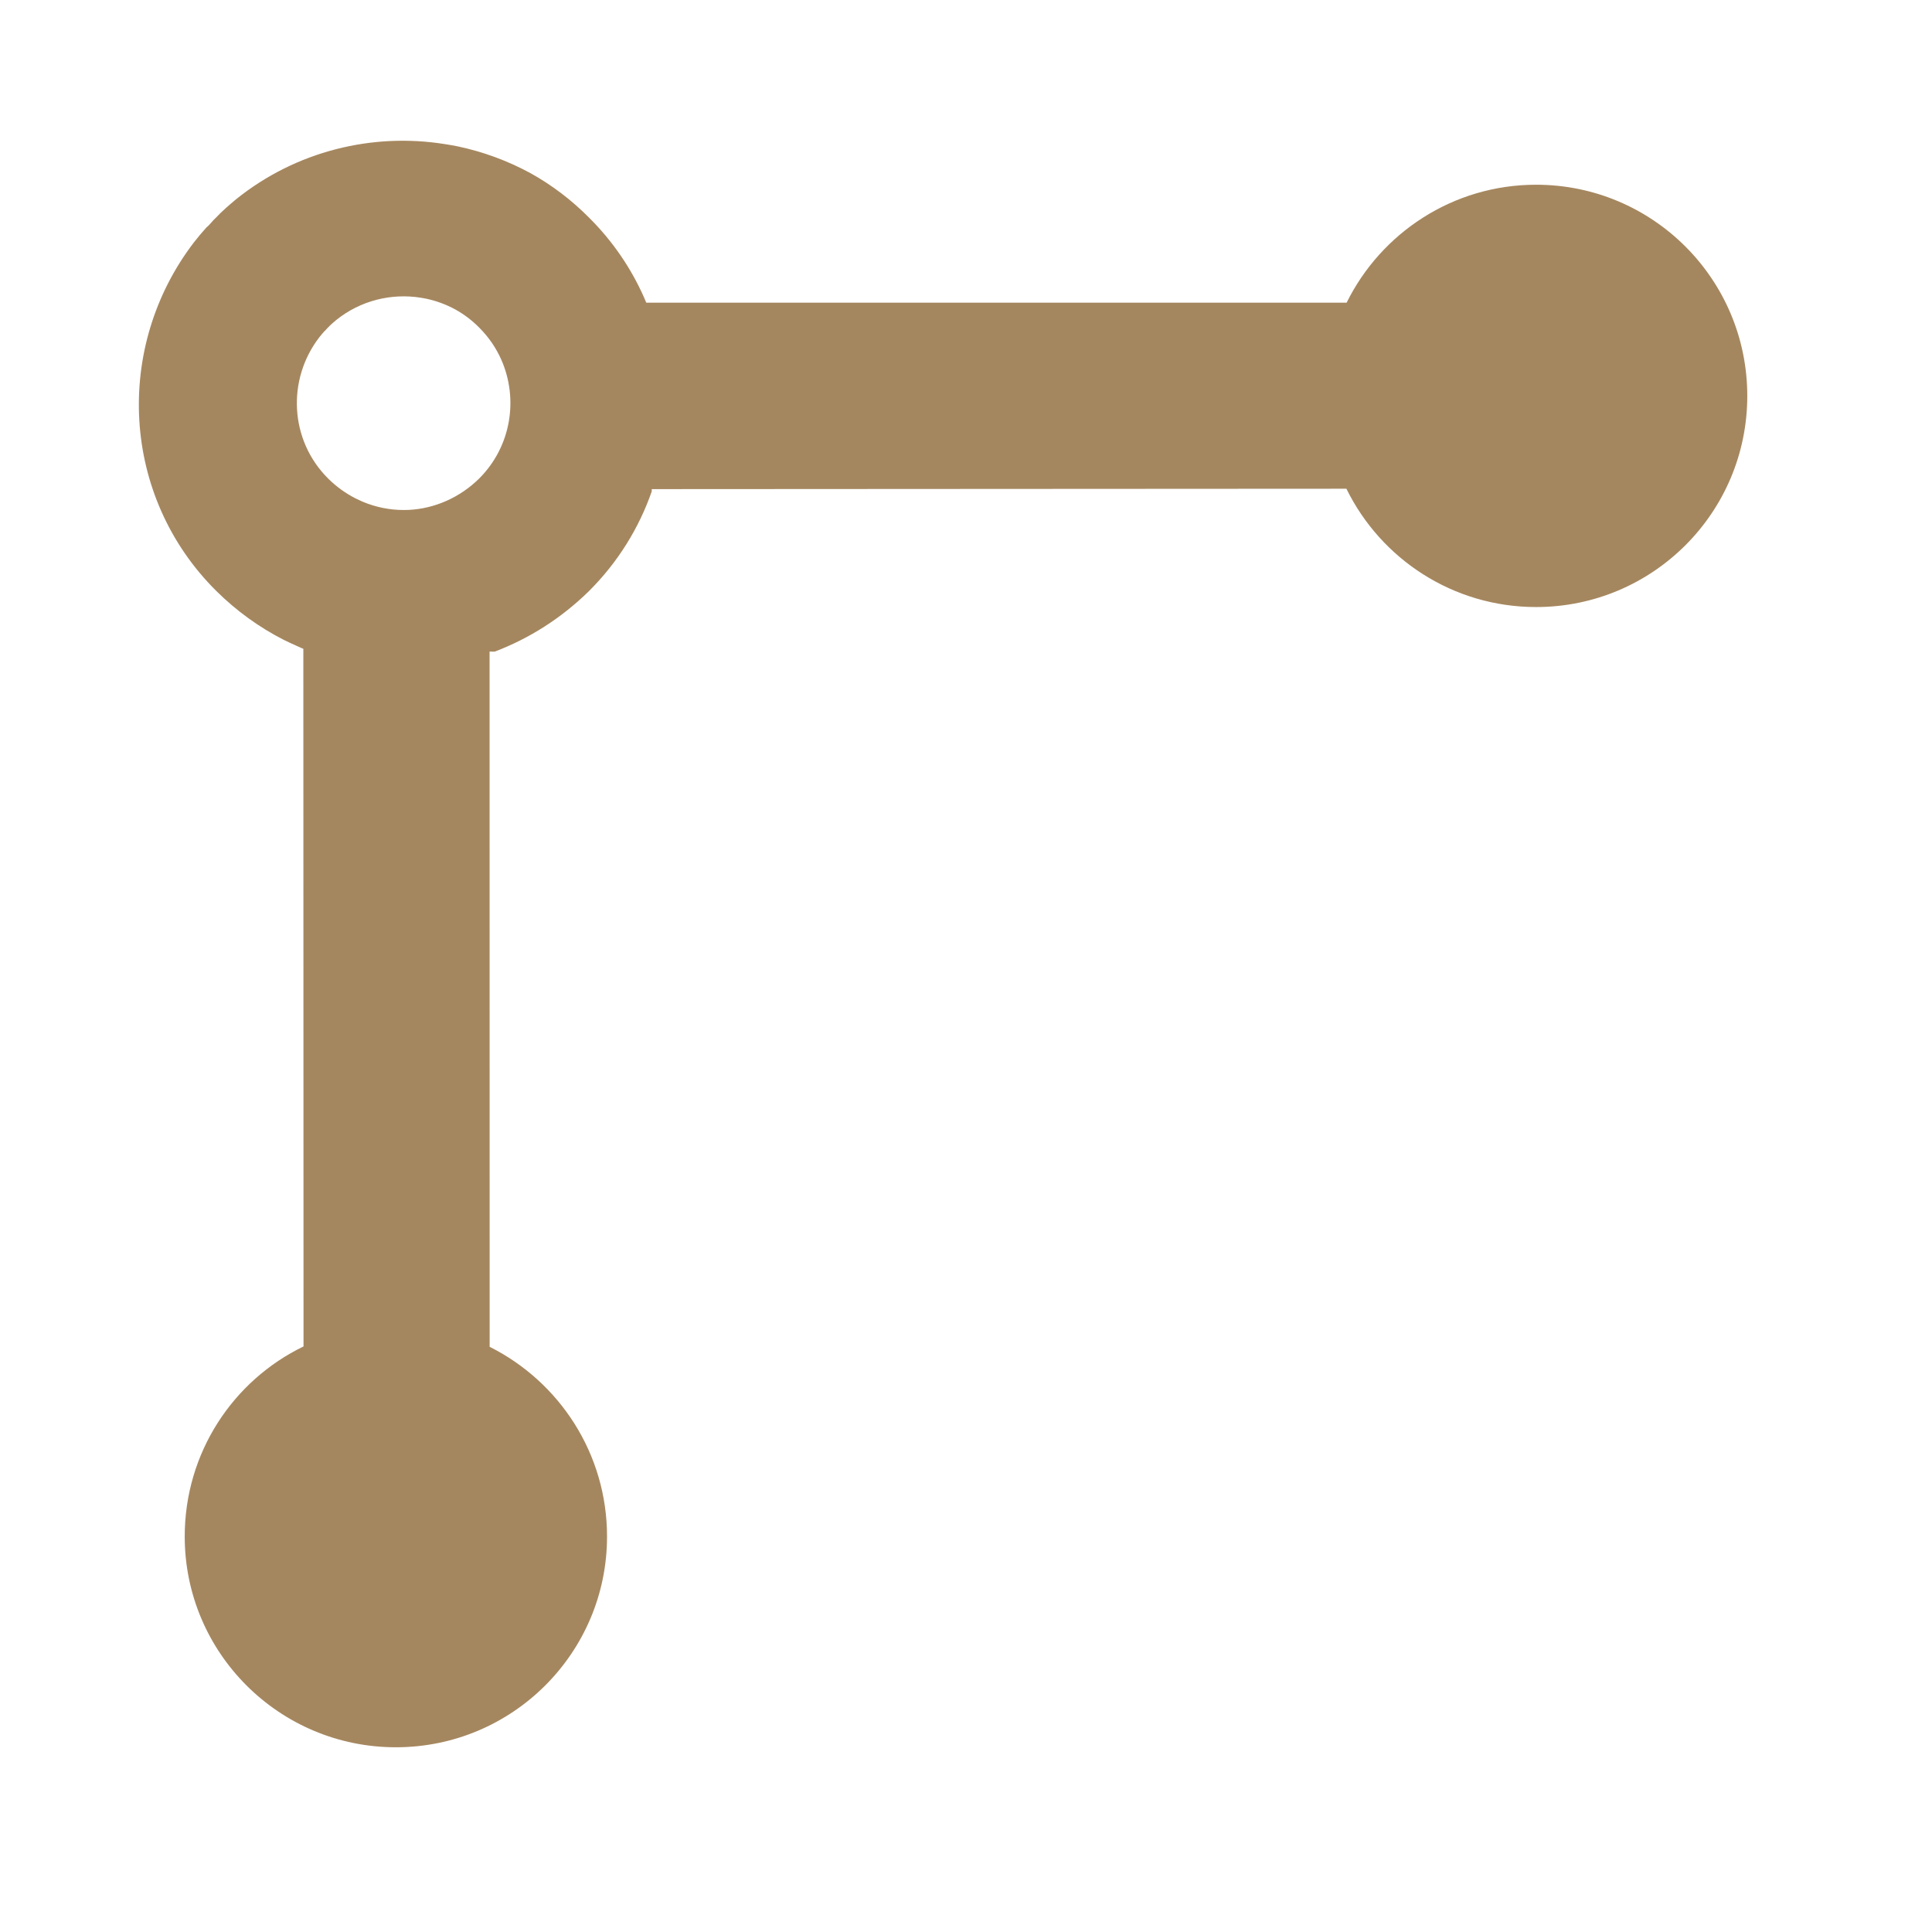 <svg height="48" viewBox="0 -960 960 960" width="48" xmlns="http://www.w3.org/2000/svg"><path fill="rgb(165, 135, 95)" d="m96.343-839.56c1.996-2.56 4.099-5.06 6.31-7.51 1.48-1.05 2.95-3.31 4.548-4.67 3.212-3.43 6.645-6.35 10.154-9.29 29.776-23.93 67.773-33.17 103.841-27.34 2.135.32 4.262.69 6.381 1.13 12.471 2.65 24.624 7.09 36.03 13.29 10.465 5.81 20.309 13.22 29.209 22.21 11.747 11.69 20.801 25.11 27.16 39.44.396.9.781 1.803 1.156 2.71h347.99c17.102-34.65 52.85-58.62 94.16-58.62 57.945 0 104.933 46.94 104.933 104.94 0 57.98-46.988 104.91-104.933 104.91-41.389 0-77.18-23.97-94.261-58.79l-345.184.192.024 1.089c-6.304 18.123-16.701 35.123-31.196 49.569-13.756 13.512-29.771 23.616-46.834 30.079l-2.561-.008.037 345.449c34.562 17.33 58.326 52.99 58.326 94.27 0 57.79-46.988 104.72-104.932 104.72-57.945 0-104.915-46.93-104.915-104.72 0-41.71 24.089-77.55 59.033-94.46l-.093-346.64c-.383-.158-.766-.318-1.149-.48-.765-.32-1.532-.69-2.292-1.04-2.13-.94-4.243-1.92-6.333-2.95-12.071-6.16-23.403-14.29-33.504-24.3-47.272-46.95-50.936-121.1-11.105-173.18zm66.726 117.36c4.089 4.06 8.676 7.34 13.562 9.83.846.43 1.701.83 2.563 1.2.308.15.618.29.928.43 6.53 2.76 13.492 4.16 20.45 4.16.916 0 1.832-.02 2.746-.06 12.62-.69 25.051-6.03 34.723-15.53 15.986-15.93 19.658-39.53 11.055-59.09-2.574-5.81-6.239-11.23-10.994-15.97-3.602-3.64-7.587-6.63-11.823-8.98-4.617-2.52-9.536-4.32-14.584-5.39-.858-.17-1.719-.33-2.583-.46-14.6-2.36-29.98 1.38-42.033 11.07-1.42 1.19-2.81 2.37-4.11 3.76-.647.56-1.242 1.46-1.841 1.89-.895.99-1.746 2.01-2.554 3.05-16.123 21.07-14.64 51.08 4.495 70.09z"/></svg>